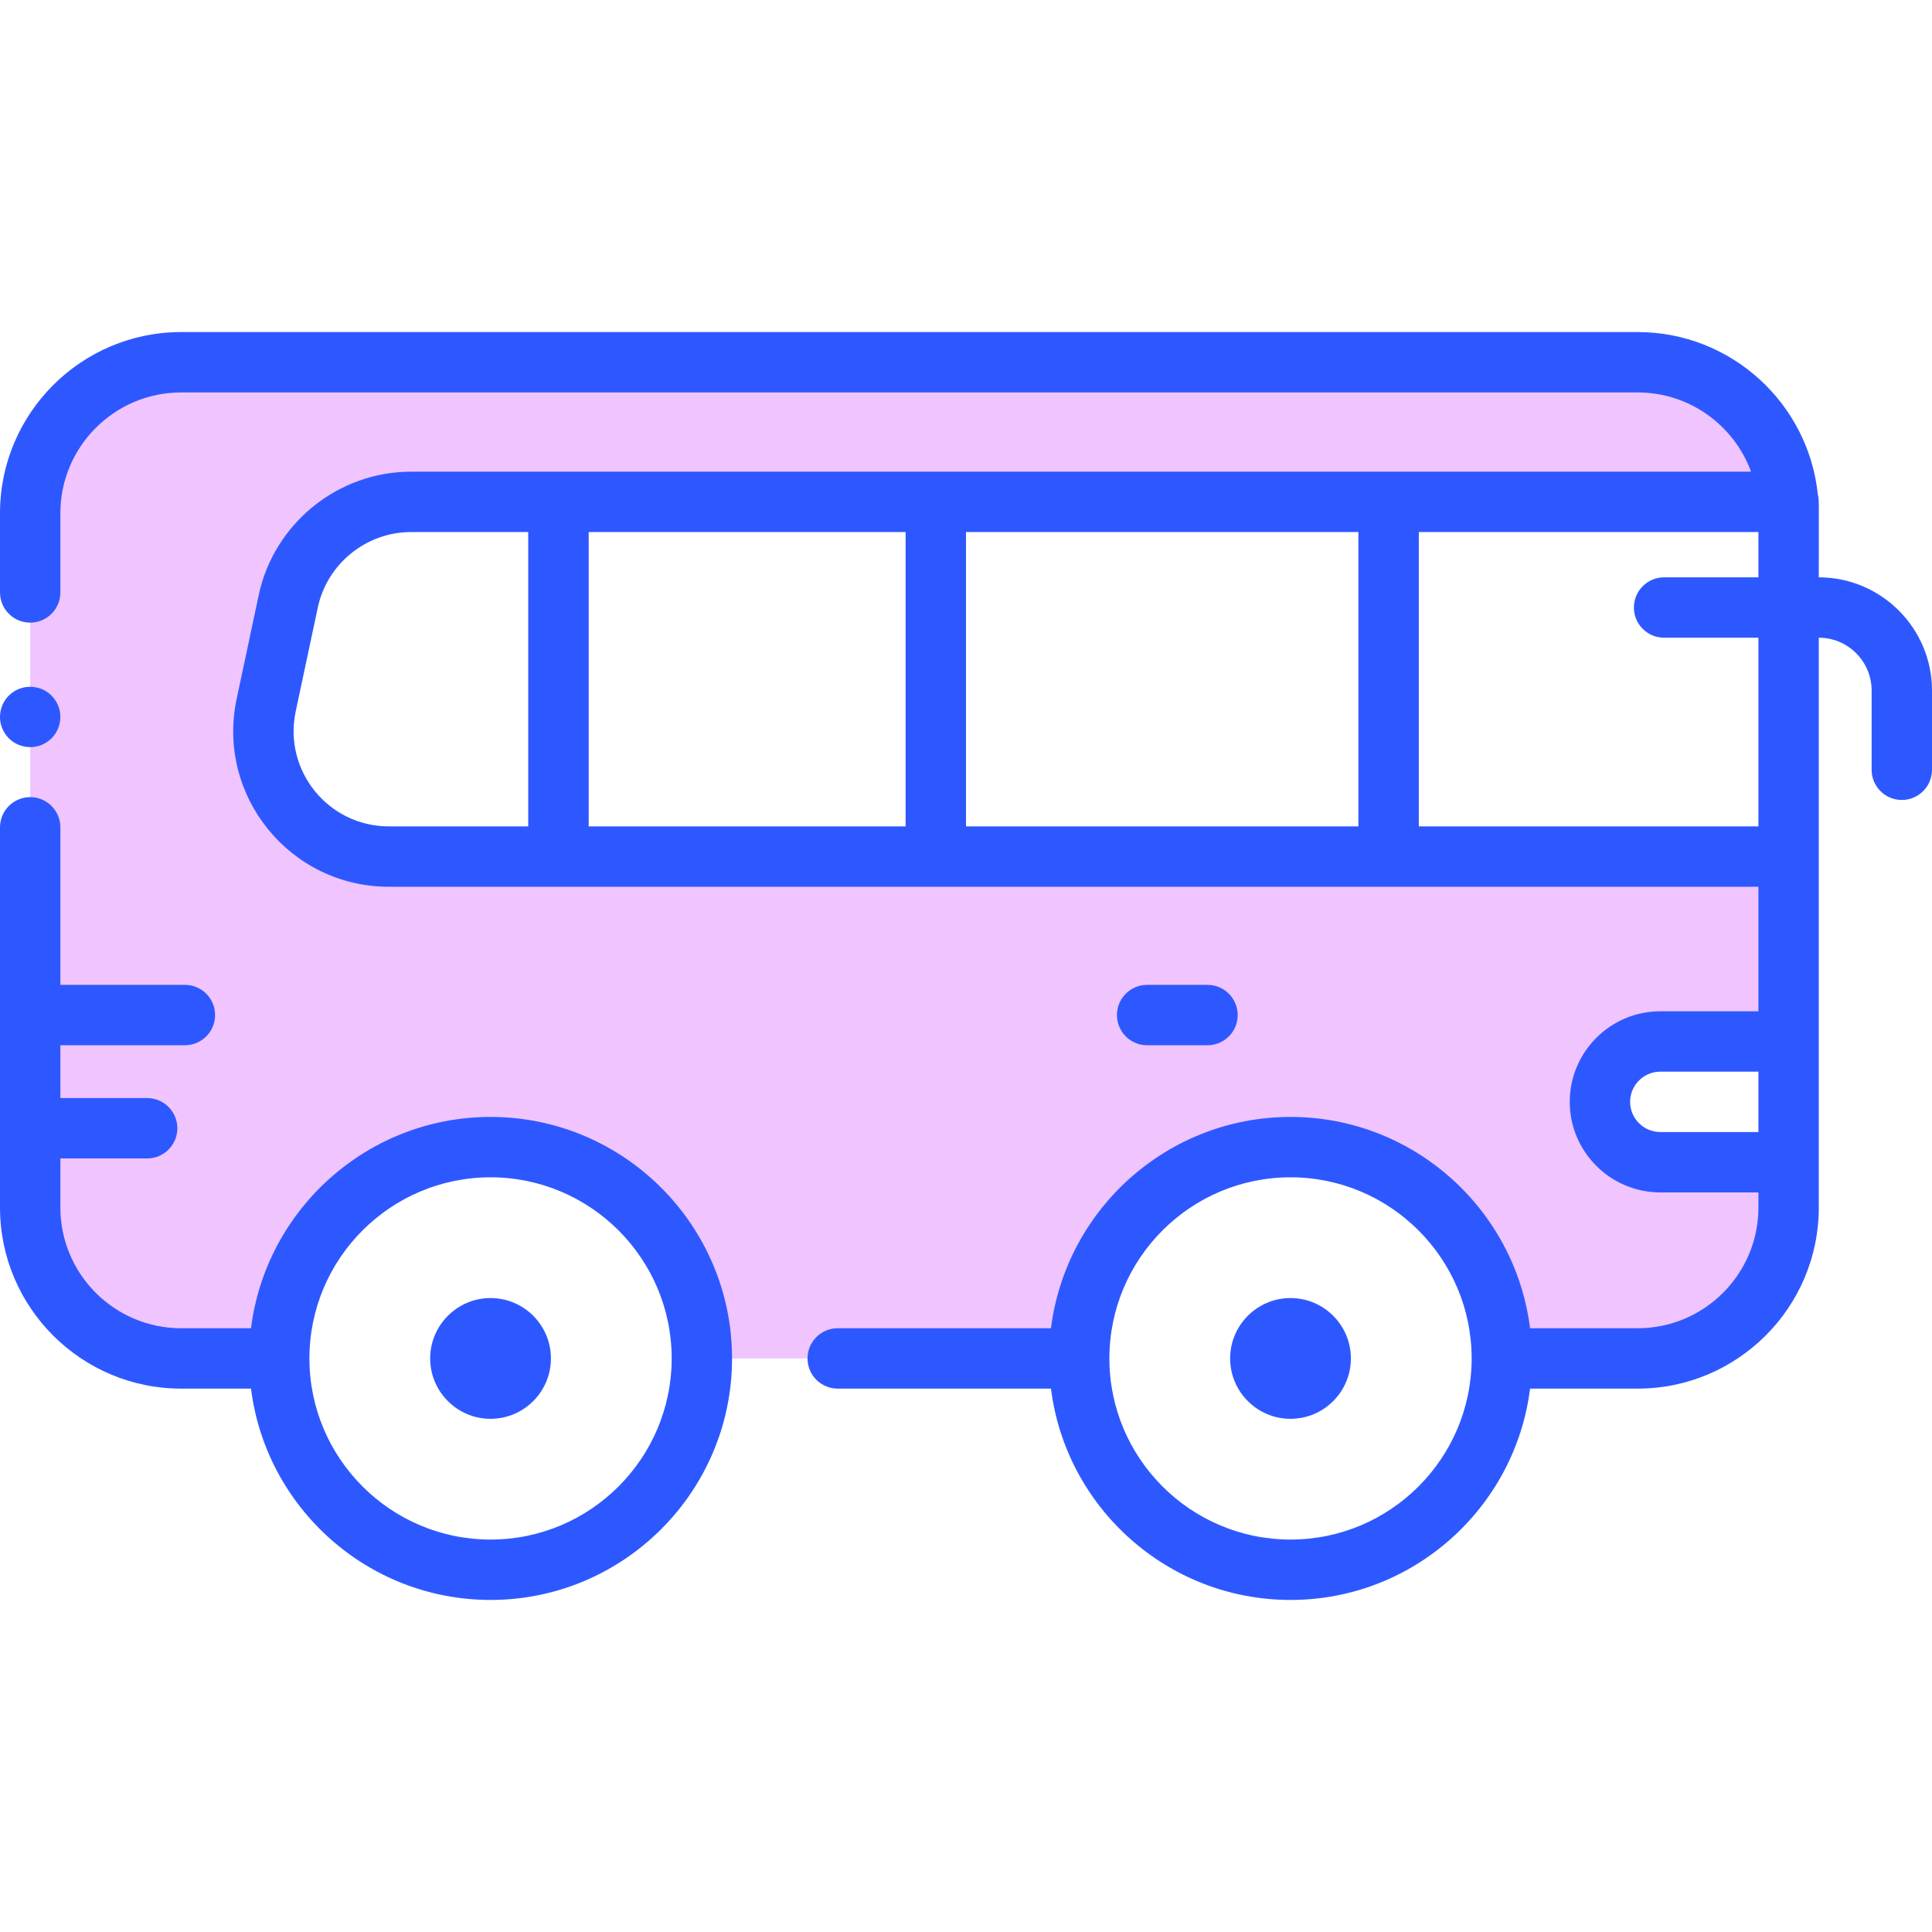 <svg id="Layer_1" enable-background="new 0 0 512 512" height="512" viewBox="0 0 512 512" width="512" xmlns="http://www.w3.org/2000/svg"><path d="m440.004 276h34v-49h-98v-94h97.89c-1.53-20.69-18.81-37-39.89-37h-386c-22.09 0-40 17.91-40 40v184c0 22.09 17.91 40 40 40h26c0-30.92 25.06-56 56-56 30.93 0 56 25.08 56 56h100c0-30.92 25.06-56 56-56 30.93 0 56 25.08 56 56h36c22.09 0 40-17.91 40-40v-12h-34c-8.84 0-16-7.16-16-16 0-8.85 7.16-16 16-16zm-336.95-49c-21.14 0-36.91-19.47-32.51-40.15l5.86-27.53c3.27-15.35 16.82-26.32 32.51-26.32h31.09v94zm52.95 0v-94h84v94zm100 0v-94h104v94z" fill="#f0c4ff"/><g fill="#2e58ff"><path d="m1.35 194.44c2.402 3.643 7.429 4.679 11.09 2.21 3.649-2.405 4.676-7.437 2.21-11.09-2.735-4.154-8.727-4.804-12.31-1.22-2.619 2.619-3.166 6.868-.99 10.1z"/><path d="m130 296c-32.579 0-59.531 24.475-63.482 56h-18.518c-17.645 0-32-14.355-32-32v-13h23c4.418 0 8-3.582 8-8s-3.582-8-8-8h-23v-14h33c4.418 0 8-3.582 8-8s-3.582-8-8-8h-33v-41.75c0-4.418-3.582-8-8-8s-8 3.582-8 8v100.75c0 26.467 21.533 48 48 48h18.518c3.951 31.525 30.903 56 63.482 56 35.29 0 64-28.71 64-64s-28.71-64-64-64zm0 112c-26.467 0-48-21.533-48-48s21.533-48 48-48 48 21.533 48 48-21.533 48-48 48z"/><path d="m130 344c-8.822 0-16 7.178-16 16s7.178 16 16 16 16-7.178 16-16-7.178-16-16-16z"/><path d="m342 344c-8.822 0-16 7.178-16 16s7.178 16 16 16 16-7.178 16-16-7.178-16-16-16z"/><path d="m304 277h16c4.418 0 8-3.582 8-8s-3.582-8-8-8h-16c-4.418 0-8 3.582-8 8s3.582 8 8 8z"/><path d="m482 153c0-21.658.102-20.581-.26-21.99-2.504-24.131-22.958-43.01-47.74-43.01h-386c-26.467 0-48 21.533-48 48v21c0 4.418 3.582 8 8 8s8-3.582 8-8v-21c0-17.645 14.355-32 32-32h386c13.782 0 25.556 8.758 30.052 21h-355.145c-19.344 0-36.306 13.732-40.331 32.653l-5.858 27.532c-5.464 25.679 14.131 49.815 40.331 49.815h362.951v33h-26c-13.234 0-24 10.766-24 24s10.766 24 24 24h26v4c0 17.645-14.355 32-32 32h-28.518c-3.951-31.525-30.903-56-63.482-56s-59.531 24.475-63.482 56h-56.518c-4.418 0-8 3.582-8 8s3.582 8 8 8h56.518c3.951 31.525 30.903 56 63.482 56s59.531-24.475 63.482-56h28.518c26.467 0 48-21.533 48-48v-151c7.72 0 14 6.28 14 14v21c0 4.418 3.582 8 8 8s8-3.582 8-8v-21c0-16.542-13.458-30-30-30zm-140 255c-26.467 0-48-21.533-48-48s21.533-48 48-48 48 21.533 48 48-21.533 48-48 48zm-86-267h104v78h-104zm-16 78h-84v-78h84zm-161.633-30.485 5.858-27.532c2.464-11.579 12.844-19.983 24.682-19.983h31.093v78h-36.951c-16.065 0-28.018-14.801-24.682-30.485zm361.633 111.485c-4.411 0-8-3.589-8-8s3.589-8 8-8h26v16zm26-81h-90v-78h90v12h-25c-4.418 0-8 3.582-8 8s3.582 8 8 8h25z"/></g></svg>